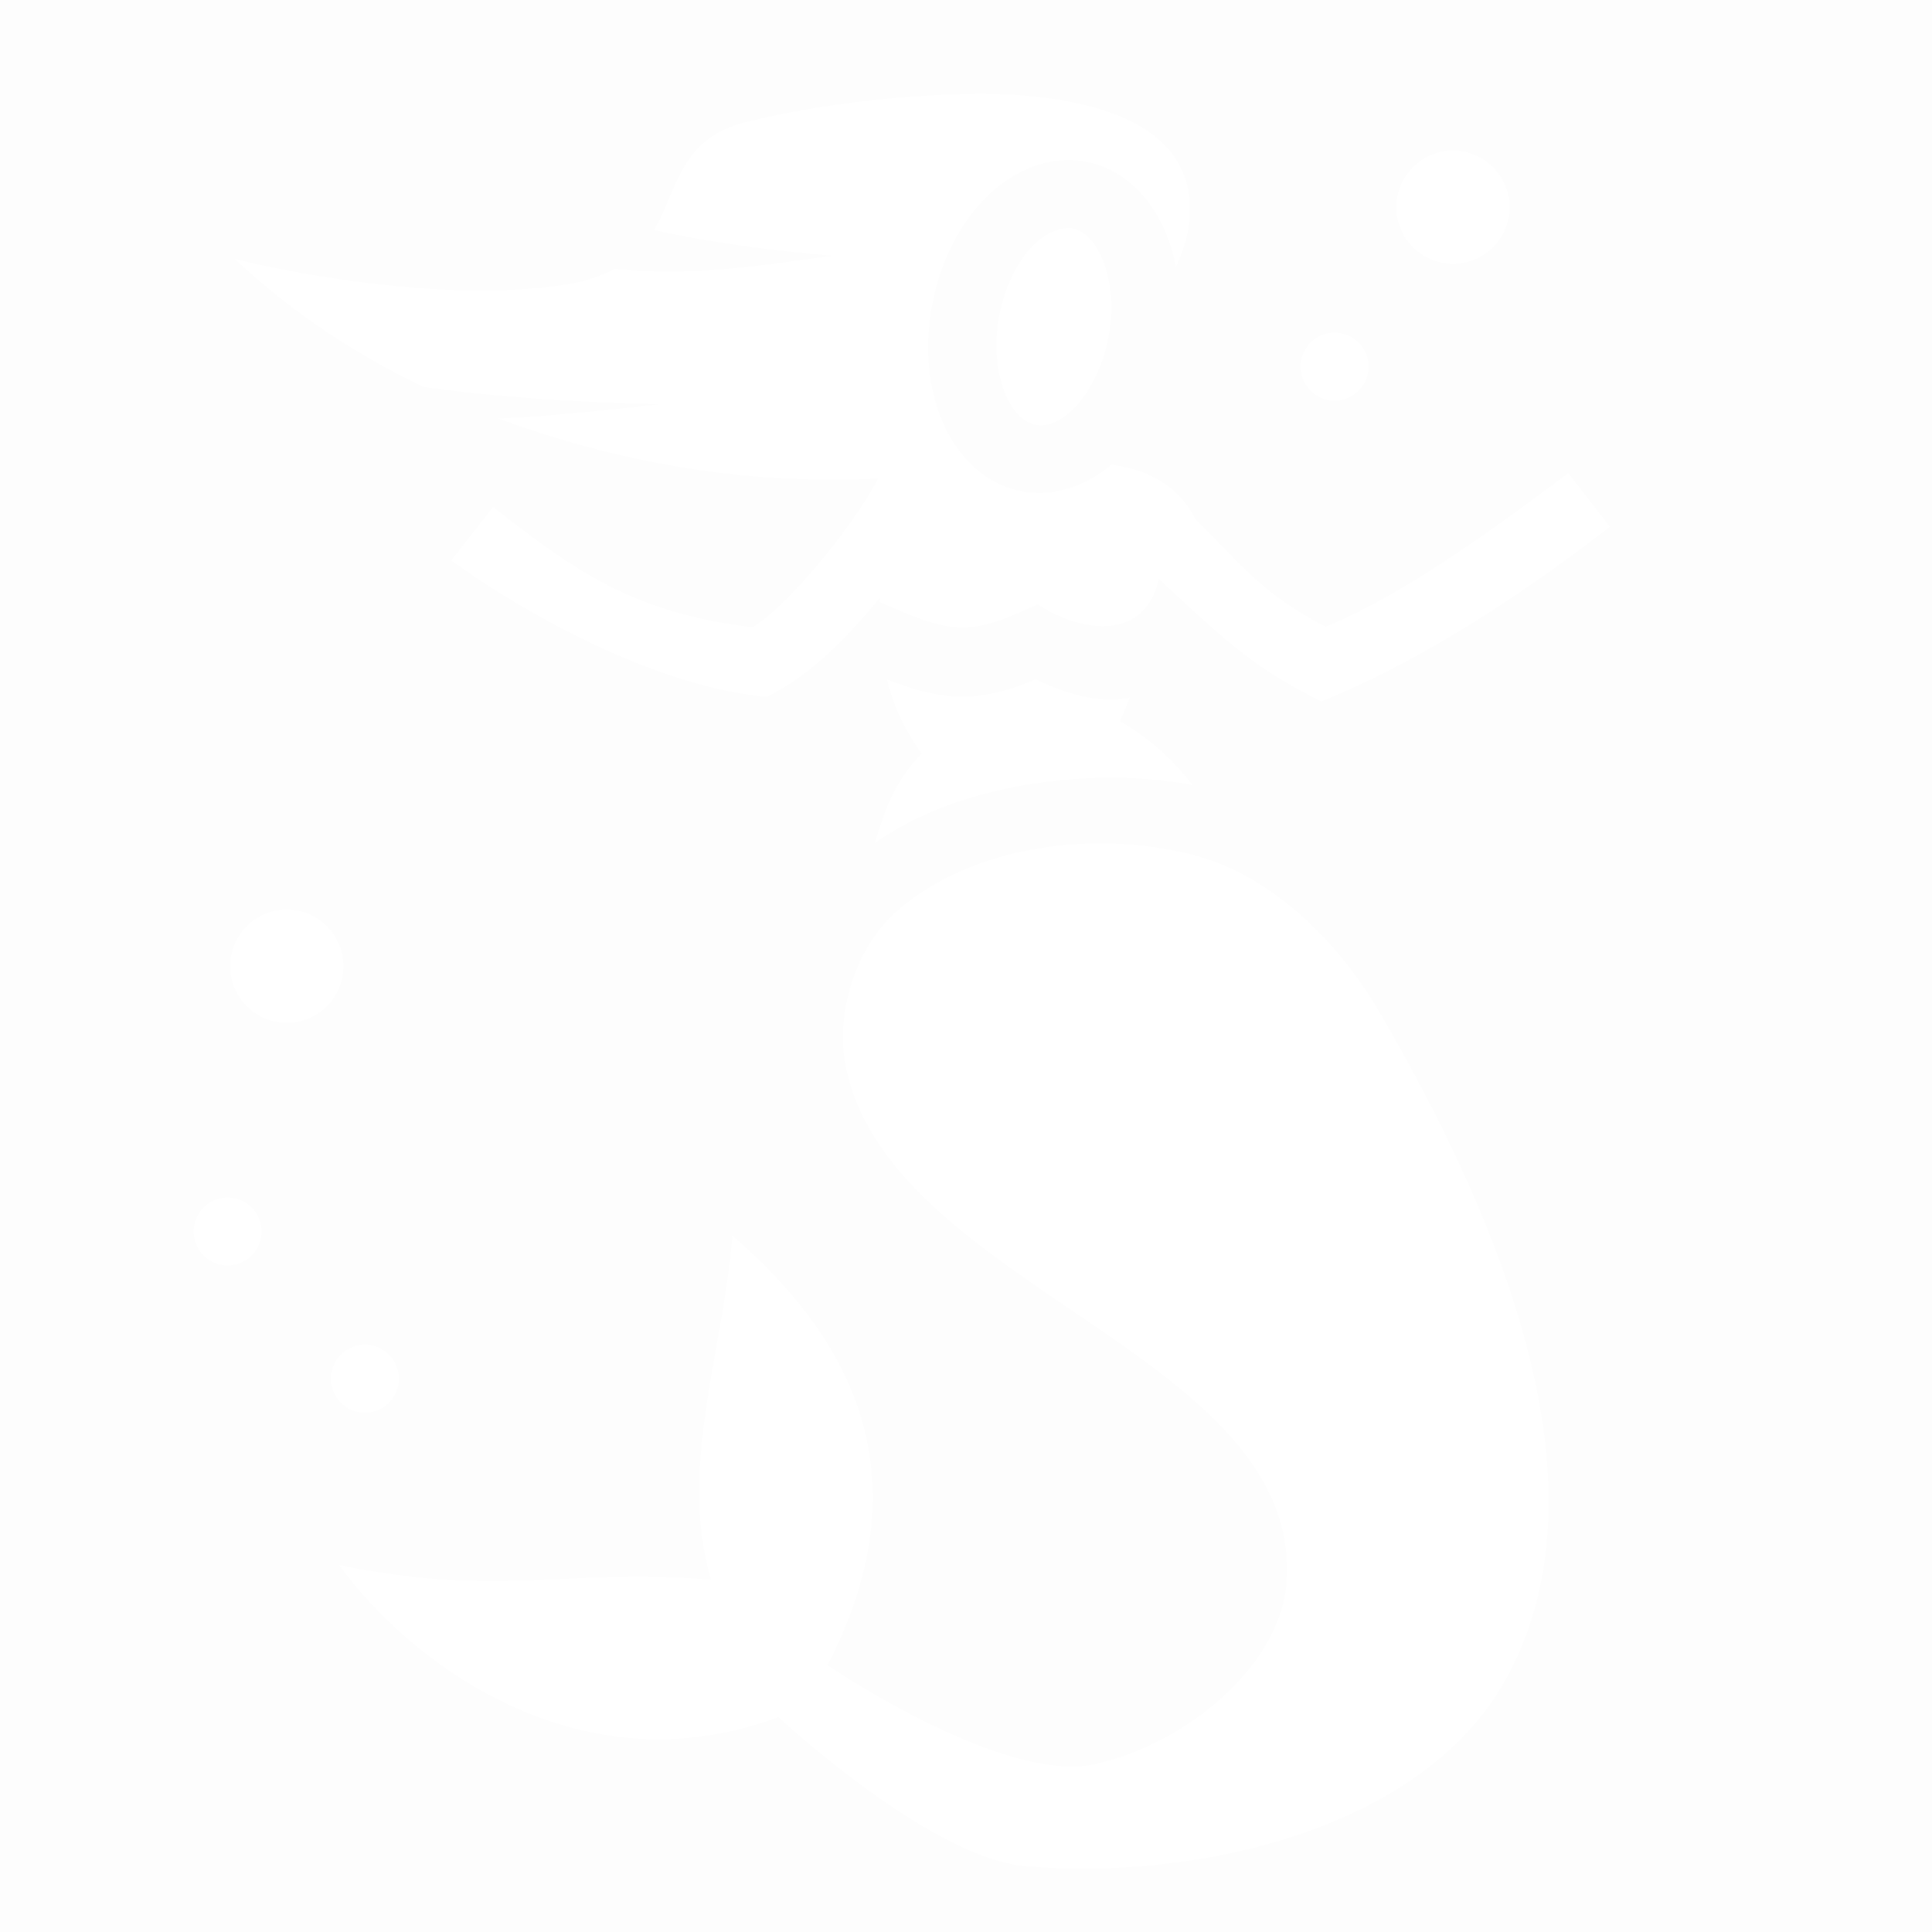 <svg xmlns="http://www.w3.org/2000/svg" viewBox="0 0 512 512" style="height: 512px; width: 512px;"><defs><filter id="shadow-1" height="300%" width="300%" x="-100%" y="-100%"><feFlood flood-color="rgba(0, 0, 0, 0.67)" result="flood"></feFlood><feComposite in="flood" in2="SourceGraphic" operator="atop" result="composite"></feComposite>0<feOffset dx="4" dy="4" result="offset"></feOffset><feComposite in="SourceGraphic" in2="offset" operator="over"></feComposite></filter><filter id="shadow-2" height="300%" width="300%" x="-100%" y="-100%"><feFlood flood-color="rgba(0, 0, 0, 0.67)" result="flood"></feFlood><feComposite in="flood" in2="SourceGraphic" operator="atop" result="composite"></feComposite>0<feOffset dx="4" dy="4" result="offset"></feOffset><feComposite in="SourceGraphic" in2="offset" operator="over"></feComposite></filter><filter id="shadow-3" height="300%" width="300%" x="-100%" y="-100%"><feFlood flood-color="rgba(0, 0, 0, 0.67)" result="flood"></feFlood><feComposite in="flood" in2="SourceGraphic" operator="atop" result="composite"></feComposite>0<feOffset dx="4" dy="4" result="offset"></feOffset><feComposite in="SourceGraphic" in2="offset" operator="over"></feComposite></filter><filter id="shadow-4" height="300%" width="300%" x="-100%" y="-100%"><feFlood flood-color="rgba(0, 0, 0, 0.67)" result="flood"></feFlood><feComposite in="flood" in2="SourceGraphic" operator="atop" result="composite"></feComposite>0<feOffset dx="4" dy="4" result="offset"></feOffset><feComposite in="SourceGraphic" in2="offset" operator="over"></feComposite></filter><filter id="shadow-5" height="300%" width="300%" x="-100%" y="-100%"><feFlood flood-color="rgba(0, 0, 0, 0.67)" result="flood"></feFlood><feComposite in="flood" in2="SourceGraphic" operator="atop" result="composite"></feComposite>0<feOffset dx="4" dy="4" result="offset"></feOffset><feComposite in="SourceGraphic" in2="offset" operator="over"></feComposite></filter><filter id="shadow-6" height="300%" width="300%" x="-100%" y="-100%"><feFlood flood-color="rgba(0, 0, 0, 0.67)" result="flood"></feFlood><feComposite in="flood" in2="SourceGraphic" operator="atop" result="composite"></feComposite>0<feOffset dx="4" dy="4" result="offset"></feOffset><feComposite in="SourceGraphic" in2="offset" operator="over"></feComposite></filter><filter id="shadow-7" height="300%" width="300%" x="-100%" y="-100%"><feFlood flood-color="rgba(0, 0, 0, 0.67)" result="flood"></feFlood><feComposite in="flood" in2="SourceGraphic" operator="atop" result="composite"></feComposite>0<feOffset dx="4" dy="4" result="offset"></feOffset><feComposite in="SourceGraphic" in2="offset" operator="over"></feComposite></filter><filter id="shadow-8" height="300%" width="300%" x="-100%" y="-100%"><feFlood flood-color="rgba(0, 0, 0, 0.67)" result="flood"></feFlood><feComposite in="flood" in2="SourceGraphic" operator="atop" result="composite"></feComposite>0<feOffset dx="4" dy="4" result="offset"></feOffset><feComposite in="SourceGraphic" in2="offset" operator="over"></feComposite></filter><filter id="shadow-9" height="300%" width="300%" x="-100%" y="-100%"><feFlood flood-color="rgba(0, 0, 0, 0.67)" result="flood"></feFlood><feComposite in="flood" in2="SourceGraphic" operator="atop" result="composite"></feComposite>0<feOffset dx="4" dy="4" result="offset"></feOffset><feComposite in="SourceGraphic" in2="offset" operator="over"></feComposite></filter><filter id="shadow-10" height="300%" width="300%" x="-100%" y="-100%"><feFlood flood-color="rgba(0, 0, 0, 0.67)" result="flood"></feFlood><feComposite in="flood" in2="SourceGraphic" operator="atop" result="composite"></feComposite>0<feOffset dx="4" dy="4" result="offset"></feOffset><feComposite in="SourceGraphic" in2="offset" operator="over"></feComposite></filter><filter id="shadow-11" height="300%" width="300%" x="-100%" y="-100%"><feFlood flood-color="rgba(0, 0, 0, 0.67)" result="flood"></feFlood><feComposite in="flood" in2="SourceGraphic" operator="atop" result="composite"></feComposite>0<feOffset dx="4" dy="4" result="offset"></feOffset><feComposite in="SourceGraphic" in2="offset" operator="over"></feComposite></filter><filter id="shadow-12" height="300%" width="300%" x="-100%" y="-100%"><feFlood flood-color="rgba(0, 0, 0, 0.67)" result="flood"></feFlood><feComposite in="flood" in2="SourceGraphic" operator="atop" result="composite"></feComposite>0<feOffset dx="4" dy="4" result="offset"></feOffset><feComposite in="SourceGraphic" in2="offset" operator="over"></feComposite></filter><filter id="shadow-13" height="300%" width="300%" x="-100%" y="-100%"><feFlood flood-color="rgba(0, 0, 0, 0.67)" result="flood"></feFlood><feComposite in="flood" in2="SourceGraphic" operator="atop" result="composite"></feComposite>0<feOffset dx="4" dy="4" result="offset"></feOffset><feComposite in="SourceGraphic" in2="offset" operator="over"></feComposite></filter><filter id="shadow-14" height="300%" width="300%" x="-100%" y="-100%"><feFlood flood-color="rgba(0, 0, 0, 0.67)" result="flood"></feFlood><feComposite in="flood" in2="SourceGraphic" operator="atop" result="composite"></feComposite>0<feOffset dx="4" dy="4" result="offset"></feOffset><feComposite in="SourceGraphic" in2="offset" operator="over"></feComposite></filter></defs><path d="M0 0h512v512H0z" fill="#000000" fill-opacity="0.01"></path><g class="" transform="translate(0,0)" style=""><path d="M193.469 28.412c-17.378 4.426-17.777 17.713-24.166 28.545 15.713 3.49 31.499 5.431 47.31 6.824-19.026 2.612-37.99 5.671-57.69 3.434-3.78 2.08-8.637 3.668-15.062 4.521-38.245 5.079-85.586-7.08-85.586-7.08C73 78.528 89.938 89.776 108.242 98.553c20.597 2.879 41.542 4.01 62.596 4.605-14.231 1.502-28.446 3.14-42.775 3.756 32.652 11.983 65.808 17.573 100.643 15.921-6.721 12.789-23.731 33.608-33.272 39.397-31.955-3.837-47.598-15.35-68.774-31.885l-11.078 14.184c25.514 18.283 58.257 33.97 83.658 36.12 12.047-5.934 21.5-16.053 29.97-26.266l-.044 1.138c19.632 8.81 23.686 9.035 41.809.64 12.495 8.096 28.717 9.24 32.097-6.782 17.973 16.734 25.381 23.735 43.123 32.507 28.711-11.692 55.616-30.207 76.448-46.279l-11.014-14.234c-21.06 15.793-43.916 32.285-64.316 40.746-17.586-9.322-21.863-16.197-34.504-28.453-4.613-9.585-14.124-13.605-22.29-14.487-6.373 5.265-14.388 8.419-22.765 7.182-10.082-1.488-17.546-8.862-21.58-17.723-4.034-8.86-5.23-19.638-3.299-30.898 1.932-11.26 6.675-21.16 13.475-28.422 6.8-7.261 16.363-12.121 26.445-10.633 10.082 1.489 17.55 8.862 21.584 17.723 1.473 3.235 2.563 6.728 3.266 10.404a87.625 87.625 0 0 0 2.601-6.926c7.034-29.675-21.68-38.714-54.35-39.08-20.574.29-43.074 2.777-62.427 7.604zm187.578 7.5c-8.284 0-15 6.716-15 15 0 8.284 6.716 15 15 15 8.284 0 15-6.716 15-15 0-8.284-6.716-15-15-15zM269.453 61.375c-3.875 4.138-7.39 10.945-8.771 18.996-1.382 8.05-.317 15.534 1.982 20.584 2.3 5.05 5.24 7.239 8.135 7.666 2.895.427 6.421-.807 10.297-4.945 3.875-4.139 7.392-10.944 8.773-18.995 1.381-8.05.317-15.535-1.982-20.585-2.3-5.05-5.24-7.237-8.135-7.665-4.243-.231-8.269 2.82-10.299 4.944zm80.23 22.79a9 9 0 1 0 0 18 9 9 0 0 0 0-18zm-79.222 91.854c-14.977 6.472-25.22 5.696-39.422.01 1.657 6.73 4.533 13.244 9.236 19.672-7.69 7.912-9.967 15.823-12.443 23.735 9.483-6.672 20.662-11.111 31.904-13.77 11.493-2.718 23.226-3.79 34.174-3.5 6.357.169 12.435.81 18.06 1.842-4.633-6.1-10.807-12.073-19.199-16.899a90.853 90.853 0 0 0 2.631-6.26c-8.403 1.84-18.083-1.48-24.941-4.83zm16.525 43.493c-19.483.122-39.377 5.801-53.25 17.898-10.861 9.47-16.423 26.89-13.629 41.027 11.581 58.596 119.687 76.114 116.93 135.78-1.093 23.664-27.954 44.51-51.144 49.345-24.584 5.126-70.604-26.283-70.604-26.283 28.785-55.458-.113-92.09-25.201-113.807-2.41 30.637-14.38 61.716-5.627 91.172-38.792-3.27-54.86 4.952-98.57-3.873 18.825 25.928 63.62 59.958 116.382 40.276 0 0 40.045 37.29 65.422 39.492 45.336 3.934 105.162-9.596 127.28-49.365 29.11-52.343-3.15-124.766-33.178-176.588-10.785-18.612-28.317-36.327-49.1-41.88-8.083-2.158-16.854-3.25-25.71-3.194zM72.008 237.058c-8.284 0-15 6.716-15 15 0 8.285 6.716 15 15 15 8.284 0 15-6.715 15-15 0-8.284-6.716-15-15-15zm-15.682 76.297a9 9 0 1 0 0 18 9 9 0 0 0 0-18zm36.381 39.02a9 9 0 1 0 0 18 9 9 0 0 0 0-18z" fill="#ffffff" fill-opacity="1" filter="url(#shadow-1)"></path></g></svg>